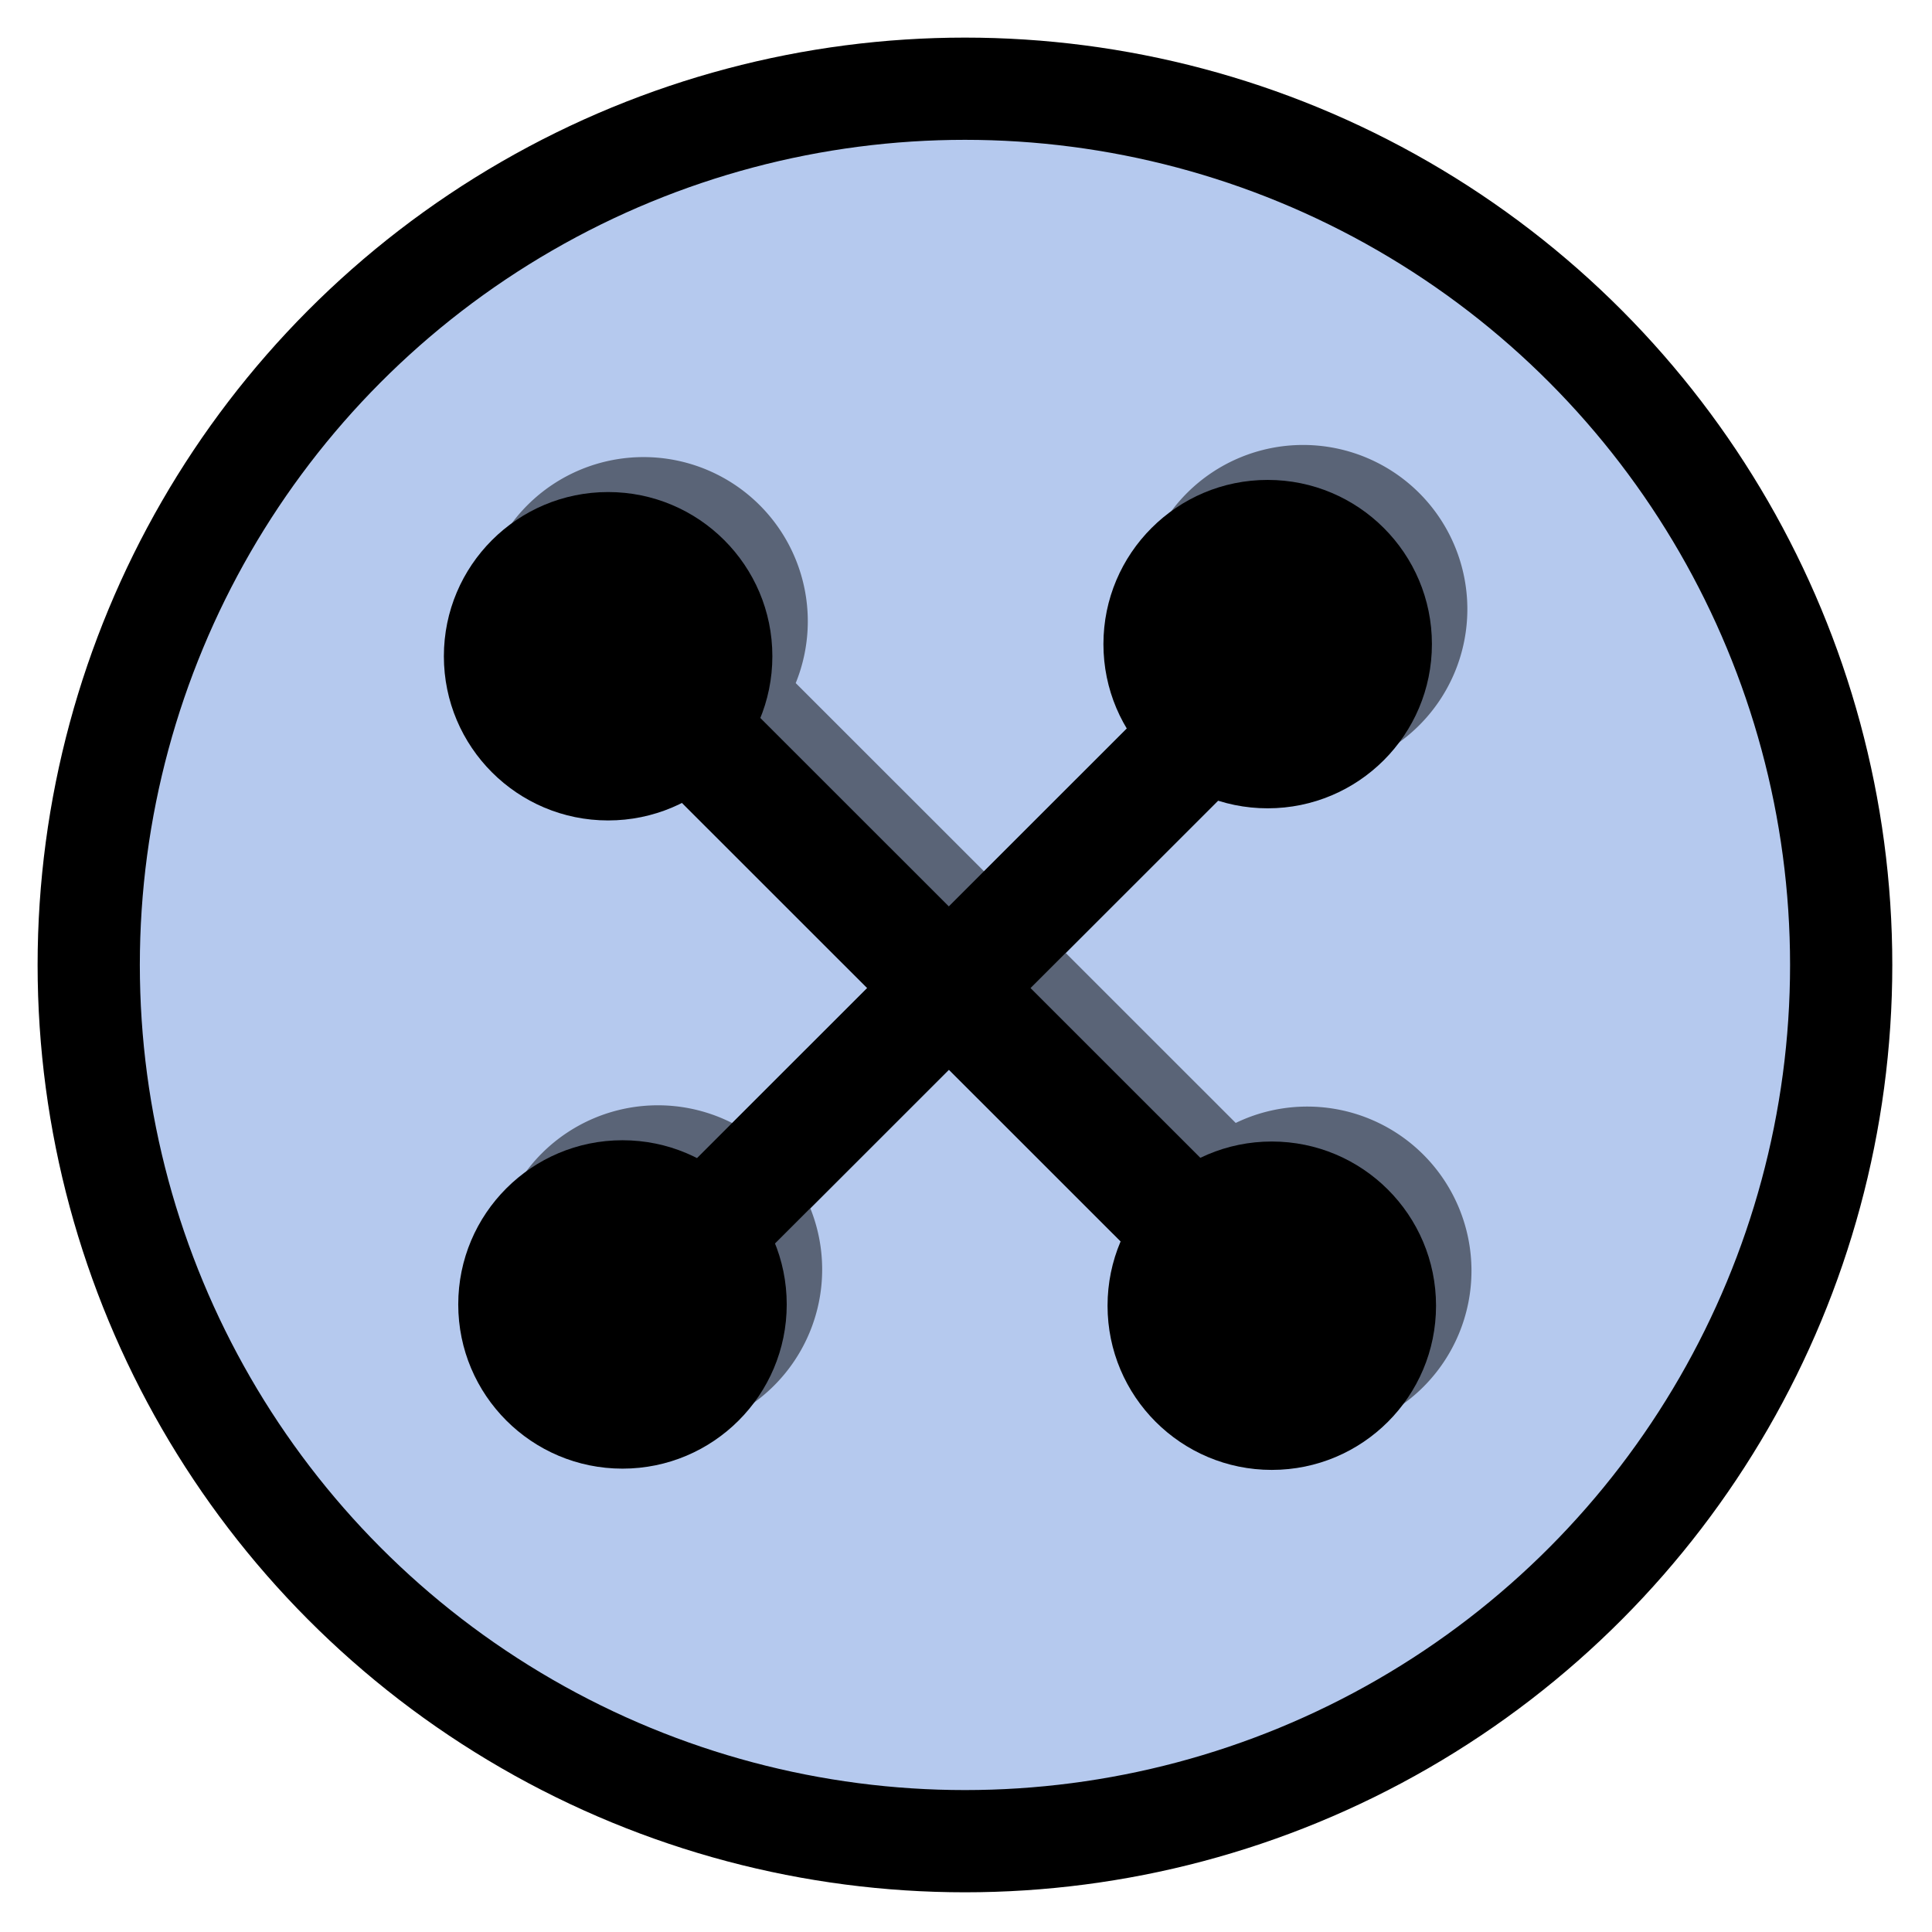 <?xml version="1.0" encoding="UTF-8" standalone="no"?>
<!-- Created with Inkscape (http://www.inkscape.org/) -->

<svg
   width="1000"
   height="1000"
   viewBox="0 0 264.583 264.583"
   version="1.1"
   id="svg5"
   sodipodi:docname="manual_input.svg"
   inkscape:version="1.4 (86a8ad7, 2024-10-11)"
   inkscape:export-filename="manual_input.png"
   inkscape:export-xdpi="96"
   inkscape:export-ydpi="96"
   xmlns:inkscape="http://www.inkscape.org/namespaces/inkscape"
   xmlns:sodipodi="http://sodipodi.sourceforge.net/DTD/sodipodi-0.dtd"
   xmlns="http://www.w3.org/2000/svg"
   xmlns:svg="http://www.w3.org/2000/svg"
   xmlns:rdf="http://www.w3.org/1999/02/22-rdf-syntax-ns#"
   xmlns:cc="http://creativecommons.org/ns#"
   xmlns:dc="http://purl.org/dc/elements/1.1/">
  <sodipodi:namedview
     id="namedview1"
     pagecolor="#ffffff"
     bordercolor="#000000"
     borderopacity="0.25"
     inkscape:showpageshadow="2"
     inkscape:pageopacity="0.0"
     inkscape:pagecheckerboard="0"
     inkscape:deskcolor="#d1d1d1"
     showgrid="false"
     inkscape:zoom="0.54659354"
     inkscape:cx="142.70202"
     inkscape:cy="613.80162"
     inkscape:window-width="1920"
     inkscape:window-height="1013"
     inkscape:window-x="-9"
     inkscape:window-y="-9"
     inkscape:window-maximized="1"
     inkscape:current-layer="layer1-4"
     inkscape:export-bgcolor="#ffffff00" />
  <defs
     id="defs2" />
  <circle
     style="fill:#b5c9ee;fill-opacity:1;stroke:#000000;stroke-width:14;stroke-dasharray:none;stroke-opacity:1"
     id="path1"
     cx="132.148"
     cy="132.148"
     r="119.998" />
  <g
     inkscape:groupmode="layer"
     id="layer1-4-7"
     inkscape:label="shadow row"
     transform="matrix(1.714,0,0,1.576,-104.98,-98.49)"
     style="fill:#000000;fill-opacity:0.5">
    <path
       id="path98-0-7-8"
       style="stroke-width:0.135"
       d="m 126.939,172.807 a 13.123,14.268 0 0 1 -13.123,14.268 13.123,14.268 0 0 1 -13.123,-14.268 13.123,14.268 0 0 1 13.123,-14.268 13.123,14.268 0 0 1 13.123,14.268 z m 51.879,0.111 a 13.123,14.268 0 0 1 -13.123,14.268 13.123,14.268 0 0 1 -13.123,-14.268 13.123,14.268 0 0 1 13.123,-14.268 13.123,14.268 0 0 1 13.123,14.268 z m -0.329,-57.491 a 13.123,14.268 0 0 1 -13.123,14.268 13.123,14.268 0 0 1 -13.123,-14.268 13.123,14.268 0 0 1 13.123,-14.268 13.123,14.268 0 0 1 13.123,14.268 z m -52.698,1.054 a 13.123,14.268 0 0 1 -13.123,14.268 13.123,14.268 0 0 1 -13.123,-14.268 13.123,14.268 0 0 1 13.123,-14.268 13.123,14.268 0 0 1 13.123,14.268 z m -4.838,1.158 45.485,49.452 c 1.808,1.966 1.808,5.131 0,7.097 -1.808,1.966 -4.72,1.966 -6.528,0 l -45.485,-49.452 c -1.808,-1.966 -1.808,-5.131 0,-7.097 1.808,-1.966 4.72,-1.966 6.528,0 z m -6.995,48.766 45.485,-49.452 c 1.808,-1.966 4.72,-1.966 6.528,0 1.808,1.966 1.808,5.131 0,7.097 l -45.485,49.452 c -1.808,1.966 -4.72,1.966 -6.528,0 -1.808,-1.966 -1.808,-5.131 0,-7.097 z" />
  </g>
  <g
     inkscape:groupmode="layer"
     id="layer1-4"
     inkscape:label="first row"
     transform="matrix(1.714,0,0,1.576,-109.063,-93.448)"
     style="fill:#32383e;fill-opacity:1">
    <rect
       style="fill:#000000;fill-opacity:1;stroke-width:0.101"
       id="rect97"
       width="76.832"
       height="9.643"
       x="-33.921"
       y="196.771"
       ry="4.821"
       transform="matrix(0.677,-0.736,0.677,0.736,0,0)" />
    <rect
       style="fill:#000000;fill-opacity:1;stroke-width:0.101"
       id="rect97-7"
       width="76.832"
       height="9.643"
       x="163.987"
       y="-9.196"
       ry="4.821"
       transform="matrix(0.677,0.736,-0.677,0.736,0,0)" />
    <ellipse
       style="fill:#000000;fill-opacity:1;stroke-width:0.135"
       id="path98"
       cx="112.219"
       cy="116.319"
       rx="13.123"
       ry="14.268" />
    <ellipse
       style="fill:#000000;fill-opacity:1;stroke-width:0.135"
       id="path98-0"
       cx="164.917"
       cy="115.265"
       rx="13.123"
       ry="14.268" />
    <ellipse
       style="fill:#000000;fill-opacity:1;stroke-width:0.135"
       id="path98-0-1"
       cx="165.246"
       cy="172.755"
       rx="13.123"
       ry="14.268" />
    <ellipse
       style="fill:#000000;fill-opacity:1;stroke-width:0.135"
       id="path98-0-7"
       cx="113.367"
       cy="172.645"
       rx="13.123"
       ry="14.268" />
  </g>
</svg>

